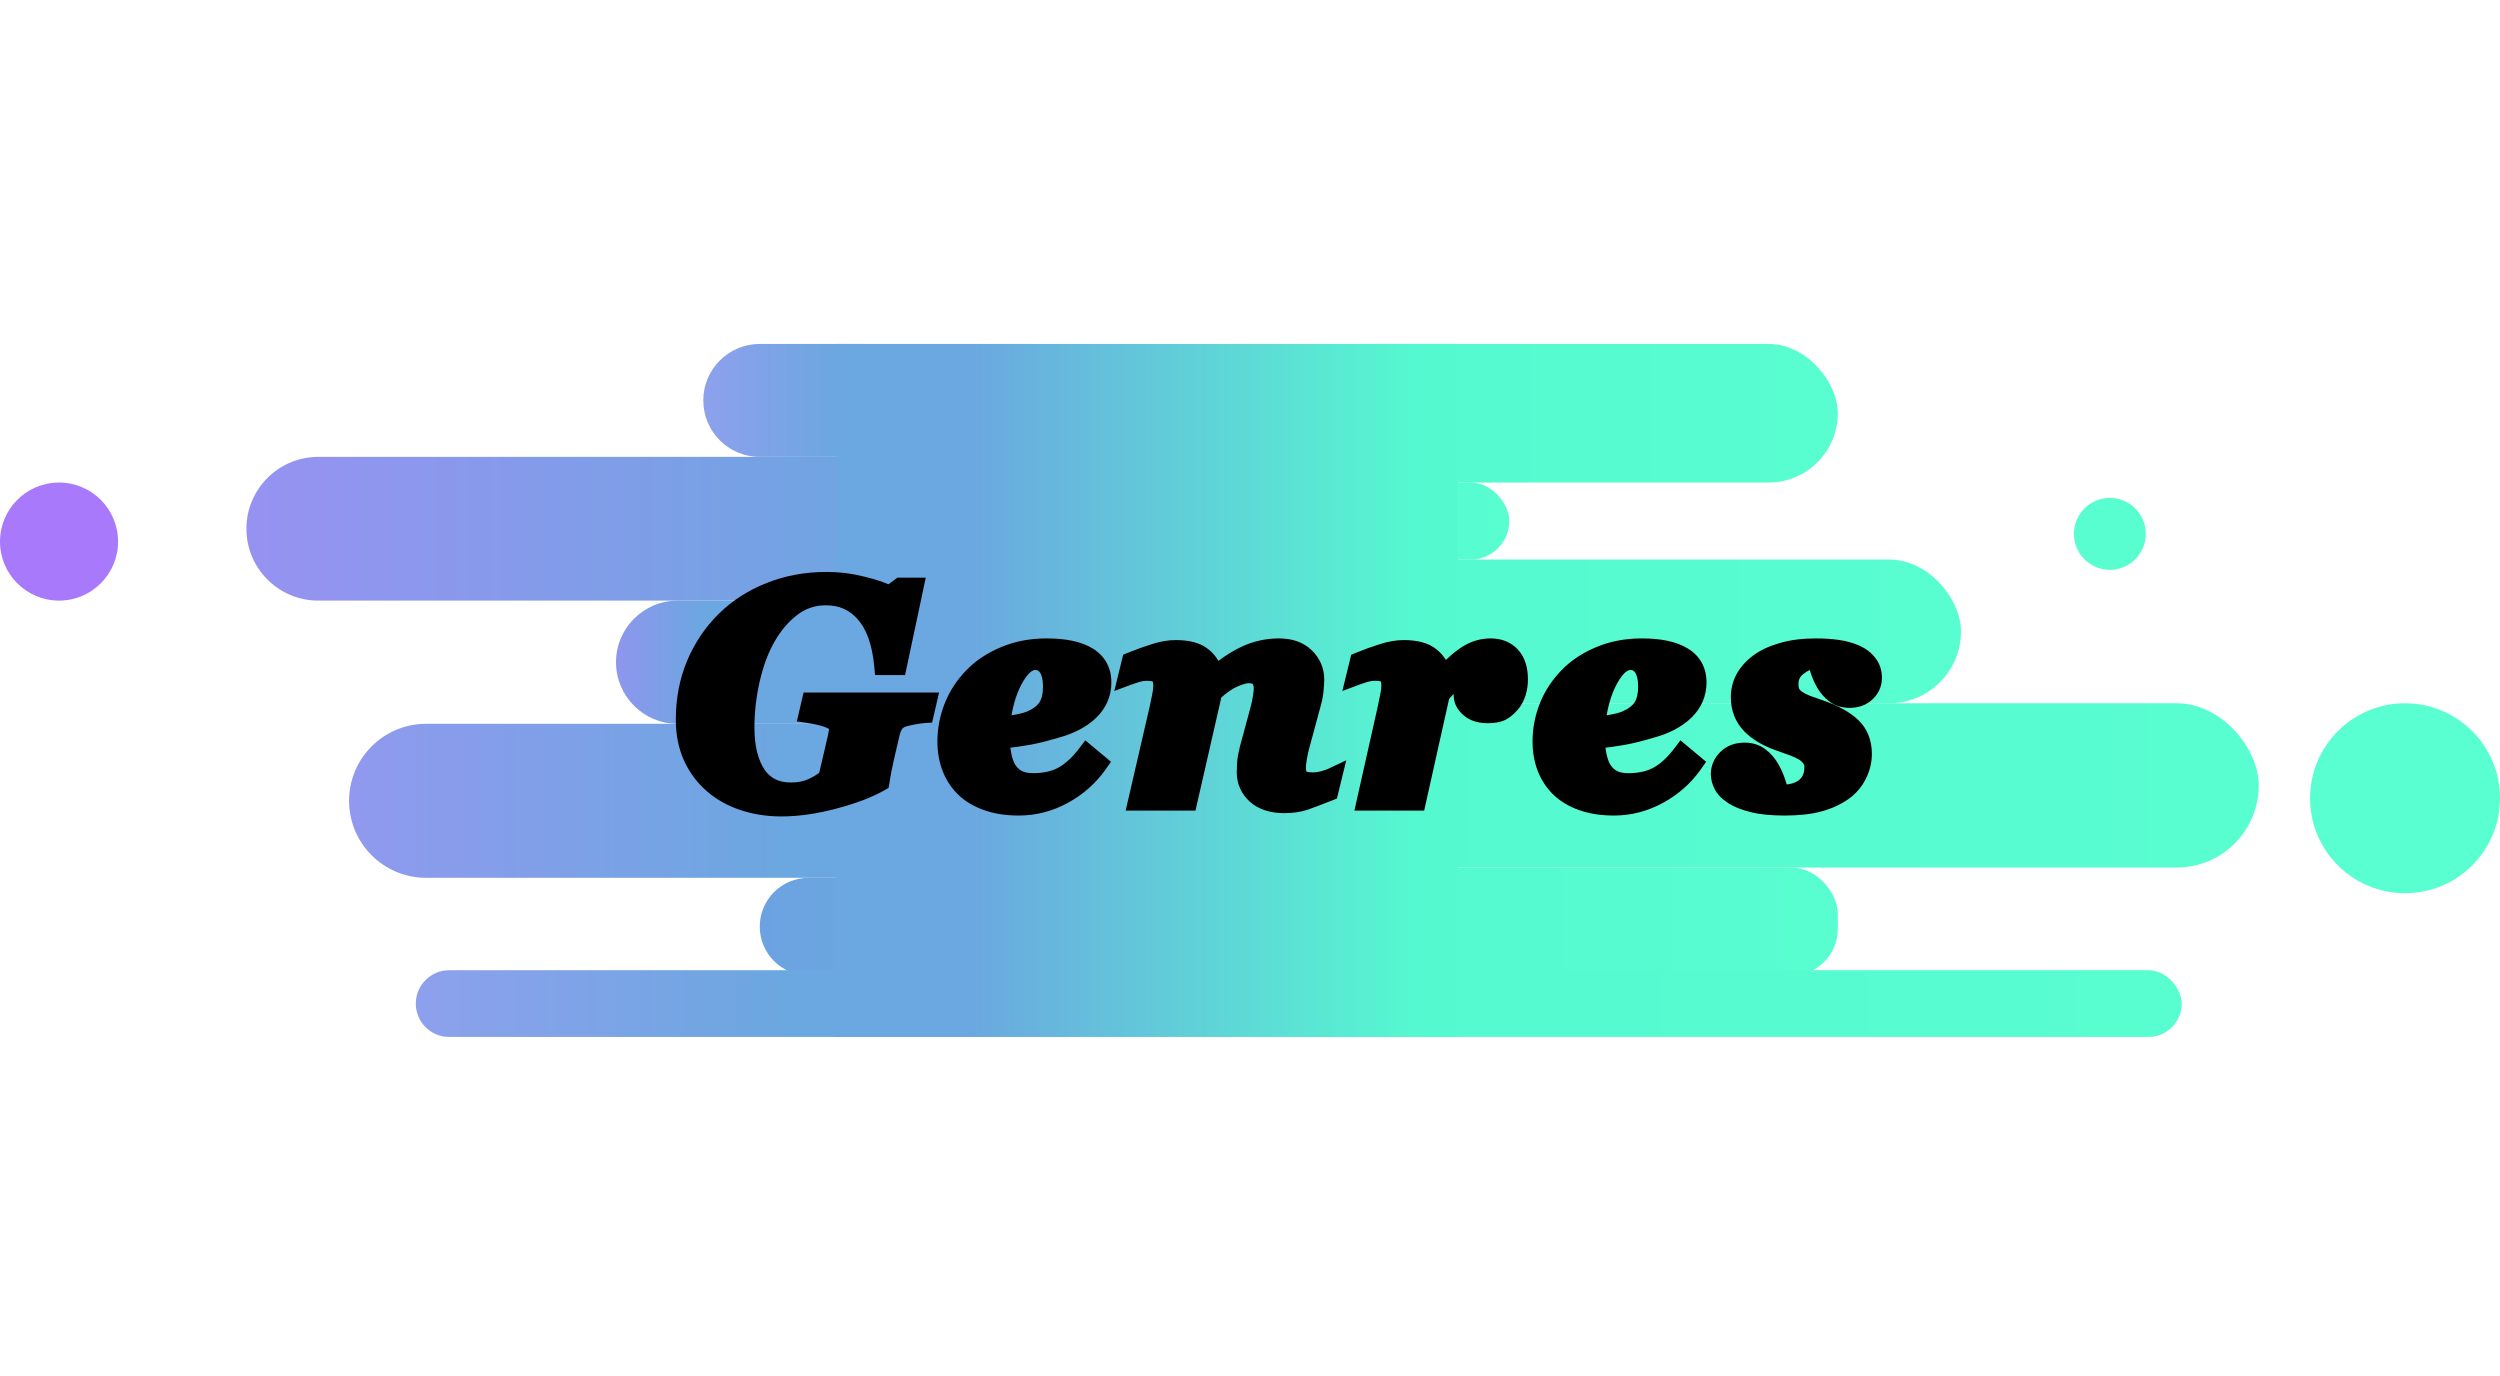 <svg width="487" height="268" viewBox="0 0 487 268" fill="none" xmlns="http://www.w3.org/2000/svg">
<path d="M48 103C48 95.268 54.268 89 62 89H167C174.732 89 181 95.268 181 103C181 110.732 174.732 117 167 117H62C54.268 117 48 110.732 48 103Z" fill="url(#paint0_linear)"/>
<path d="M68 156C68 147.716 74.716 141 83 141H186C194.284 141 201 147.716 201 156C201 164.284 194.284 171 186 171H83C74.716 171 68 164.284 68 156Z" fill="url(#paint1_linear)"/>
<path d="M148 180.5C148 175.253 152.253 171 157.5 171H169.5C174.747 171 179 175.253 179 180.5C179 185.747 174.747 190 169.5 190H157.5C152.253 190 148 185.747 148 180.5Z" fill="url(#paint2_linear)"/>
<path d="M81 195.5C81 191.91 83.91 189 87.5 189H187.5C191.09 189 194 191.91 194 195.5C194 199.09 191.09 202 187.5 202H87.5C83.91 202 81 199.09 81 195.5Z" fill="url(#paint3_linear)"/>
<path d="M137 78C137 71.925 141.925 67 148 67H168C174.075 67 179 71.925 179 78C179 84.075 174.075 89 168 89H148C141.925 89 137 84.075 137 78Z" fill="url(#paint4_linear)"/>
<path d="M120 129C120 122.373 125.373 117 132 117H174C180.627 117 186 122.373 186 129C186 135.627 180.627 141 174 141H132C125.373 141 120 135.627 120 129Z" fill="url(#paint5_linear)"/>
<circle cx="11.5" cy="105.5" r="11.5" fill="#A879FB"/>
<rect x="252" y="67" width="106" height="27" rx="13.5" fill="url(#paint6_linear)"/>
<rect x="258" y="94" width="36" height="15" rx="7.5" fill="url(#paint7_linear)"/>
<rect x="254" y="109" width="128" height="28" rx="14" fill="url(#paint8_linear)"/>
<rect x="246" y="137" width="194" height="32" rx="16" fill="url(#paint9_linear)"/>
<rect x="263" y="169" width="95" height="21" rx="9" fill="url(#paint10_linear)"/>
<rect x="246" y="189" width="179" height="13" rx="6.5" fill="url(#paint11_linear)"/>
<circle cx="468.5" cy="155.5" r="18.5" fill="#59FFD0"/>
<circle cx="411" cy="104" r="7" fill="#58FDD0"/>
<rect x="163" y="67" width="121" height="135" fill="url(#paint12_linear)"/>
<path d="M152.24 157.143C149.584 157.143 147.123 156.762 144.857 156C142.592 155.258 140.619 154.154 138.939 152.689C137.24 151.225 135.912 149.438 134.955 147.328C134.018 145.219 133.549 142.846 133.549 140.209C133.549 136.303 134.232 132.719 135.6 129.457C136.986 126.176 138.91 123.324 141.371 120.902C143.793 118.52 146.684 116.664 150.043 115.336C153.422 113.988 157.064 113.314 160.971 113.314C163.334 113.314 165.678 113.607 168.002 114.193C170.346 114.76 172.104 115.375 173.275 116.039L175.443 114.428H177.992L174.77 129.604H172.191C171.762 125.092 170.551 121.703 168.559 119.438C166.586 117.152 164.027 116.01 160.883 116.01C158.383 116.01 156.156 116.752 154.203 118.236C152.25 119.721 150.6 121.645 149.252 124.008C147.924 126.312 146.889 129.066 146.146 132.27C145.424 135.453 145.062 138.598 145.062 141.703C145.062 145.57 145.814 148.646 147.318 150.932C148.842 153.197 151.078 154.33 154.027 154.33C155.629 154.33 157.016 154.066 158.188 153.539C159.359 153.012 160.395 152.367 161.293 151.605L163.139 143.666C163.217 143.314 163.275 142.992 163.314 142.699C163.373 142.387 163.402 142.143 163.402 141.967C163.402 141.146 162.895 140.512 161.879 140.062C160.863 139.594 159.418 139.223 157.543 138.949L158.041 136.811H180.541L180.043 138.949C179.438 138.988 178.734 139.086 177.934 139.242C177.133 139.398 176.488 139.545 176 139.682C175.18 139.936 174.584 140.336 174.213 140.883C173.842 141.41 173.578 141.996 173.422 142.641L172.25 147.709C172.055 148.568 171.889 149.35 171.752 150.053C171.635 150.736 171.508 151.479 171.371 152.279C169.125 153.568 166.146 154.701 162.436 155.678C158.744 156.654 155.346 157.143 152.24 157.143ZM198.453 156.967C196.109 156.967 194.049 156.645 192.271 156C190.514 155.375 189.059 154.496 187.906 153.363C186.773 152.23 185.924 150.912 185.357 149.408C184.791 147.904 184.508 146.244 184.508 144.428C184.508 142.123 184.938 139.887 185.797 137.719C186.656 135.551 187.936 133.598 189.635 131.859C191.236 130.199 193.268 128.852 195.729 127.816C198.189 126.781 200.904 126.264 203.873 126.264C207.369 126.264 210.025 126.82 211.842 127.934C213.678 129.047 214.596 130.717 214.596 132.943C214.596 135.072 213.805 136.908 212.223 138.451C210.641 139.975 208.492 141.107 205.777 141.85C203.629 142.494 201.793 142.953 200.27 143.227C198.766 143.5 196.92 143.754 194.732 143.988C194.771 144.848 194.889 145.814 195.084 146.889C195.279 147.963 195.572 148.881 195.963 149.643C196.432 150.521 197.096 151.225 197.955 151.752C198.814 152.26 199.908 152.514 201.236 152.514C203.541 152.514 205.494 152.074 207.096 151.195C208.717 150.297 210.26 148.881 211.725 146.947L213.863 148.734C212.105 151.234 209.85 153.236 207.096 154.74C204.361 156.225 201.48 156.967 198.453 156.967ZM205.074 133.764C205.074 132.104 204.771 130.834 204.166 129.955C203.561 129.057 202.721 128.607 201.646 128.607C200.143 128.607 198.717 129.838 197.369 132.299C196.041 134.74 195.191 137.836 194.82 141.586C195.973 141.449 197.115 141.273 198.248 141.059C199.381 140.844 200.279 140.59 200.943 140.297C202.408 139.652 203.463 138.822 204.107 137.807C204.752 136.791 205.074 135.443 205.074 133.764ZM259.461 151.518L258.816 154.154C256.883 154.916 255.34 155.502 254.188 155.912C253.035 156.303 251.697 156.498 250.174 156.498C247.85 156.498 246.043 155.922 244.754 154.77C243.465 153.598 242.82 152.152 242.82 150.434C242.82 149.965 242.84 149.369 242.879 148.646C242.938 147.904 243.104 146.986 243.377 145.893L245.486 138.1C245.701 137.26 245.857 136.508 245.955 135.844C246.072 135.16 246.131 134.604 246.131 134.174C246.131 133.236 245.906 132.504 245.457 131.977C245.008 131.449 244.246 131.186 243.172 131.186C242.508 131.186 241.561 131.449 240.33 131.977C239.1 132.484 237.723 133.441 236.199 134.848L231.365 156H221.668L225.828 137.982C225.945 137.436 226.092 136.723 226.268 135.844C226.463 134.965 226.561 134.232 226.561 133.646C226.561 132.533 226.326 131.771 225.857 131.361C225.408 130.932 224.578 130.717 223.367 130.717C222.742 130.717 222.098 130.814 221.434 131.01C220.789 131.205 220.232 131.391 219.764 131.566L220.408 128.93C221.99 128.285 223.504 127.738 224.949 127.289C226.395 126.82 227.762 126.586 229.051 126.586C231.355 126.586 233.074 127.045 234.207 127.963C235.359 128.861 236.121 130.131 236.492 131.771H236.697C238.611 130.033 240.584 128.686 242.615 127.729C244.666 126.752 246.844 126.264 249.148 126.264C251.316 126.264 253.006 126.859 254.217 128.051C255.447 129.242 256.062 130.688 256.062 132.387C256.062 132.836 256.023 133.471 255.945 134.291C255.887 135.092 255.73 135.951 255.477 136.869L253.25 145.102C253.055 145.785 252.879 146.566 252.723 147.445C252.566 148.324 252.488 148.988 252.488 149.438C252.488 150.57 252.732 151.342 253.221 151.752C253.729 152.162 254.607 152.367 255.857 152.367C256.443 152.367 257.107 152.27 257.85 152.074C258.592 151.859 259.129 151.674 259.461 151.518ZM295.742 132.357C295.742 133.236 295.615 134.086 295.361 134.906C295.107 135.727 294.727 136.43 294.219 137.016C293.652 137.68 293.057 138.178 292.432 138.51C291.807 138.822 290.928 138.979 289.795 138.979C288.33 138.979 287.178 138.617 286.338 137.895C285.498 137.172 285.078 136.361 285.078 135.463C285.078 134.623 285.195 133.9 285.43 133.295C285.684 132.689 286.074 131.771 286.602 130.541C285.293 131.088 284.17 131.762 283.232 132.562C282.295 133.344 281.396 134.242 280.537 135.258L275.908 156H266.211L270.254 137.982C270.371 137.436 270.518 136.723 270.693 135.844C270.889 134.965 270.986 134.232 270.986 133.646C270.986 132.514 270.762 131.742 270.312 131.332C269.883 130.922 269.043 130.717 267.793 130.717C267.168 130.717 266.523 130.814 265.859 131.01C265.215 131.205 264.658 131.391 264.189 131.566L264.834 128.93C266.416 128.285 267.93 127.738 269.375 127.289C270.82 126.82 272.188 126.586 273.477 126.586C275.781 126.586 277.5 127.045 278.633 127.963C279.785 128.861 280.547 130.131 280.918 131.771H281.123C283.057 129.721 284.697 128.295 286.045 127.494C287.393 126.674 288.838 126.264 290.381 126.264C292.041 126.264 293.35 126.791 294.307 127.846C295.264 128.881 295.742 130.385 295.742 132.357ZM314.387 156.967C312.043 156.967 309.982 156.645 308.205 156C306.447 155.375 304.992 154.496 303.84 153.363C302.707 152.23 301.857 150.912 301.291 149.408C300.725 147.904 300.441 146.244 300.441 144.428C300.441 142.123 300.871 139.887 301.73 137.719C302.59 135.551 303.869 133.598 305.568 131.859C307.17 130.199 309.201 128.852 311.662 127.816C314.123 126.781 316.838 126.264 319.807 126.264C323.303 126.264 325.959 126.82 327.775 127.934C329.611 129.047 330.529 130.717 330.529 132.943C330.529 135.072 329.738 136.908 328.156 138.451C326.574 139.975 324.426 141.107 321.711 141.85C319.562 142.494 317.727 142.953 316.203 143.227C314.699 143.5 312.854 143.754 310.666 143.988C310.705 144.848 310.822 145.814 311.018 146.889C311.213 147.963 311.506 148.881 311.896 149.643C312.365 150.521 313.029 151.225 313.889 151.752C314.748 152.26 315.842 152.514 317.17 152.514C319.475 152.514 321.428 152.074 323.029 151.195C324.65 150.297 326.193 148.881 327.658 146.947L329.797 148.734C328.039 151.234 325.783 153.236 323.029 154.74C320.295 156.225 317.414 156.967 314.387 156.967ZM321.008 133.764C321.008 132.104 320.705 130.834 320.1 129.955C319.494 129.057 318.654 128.607 317.58 128.607C316.076 128.607 314.65 129.838 313.303 132.299C311.975 134.74 311.125 137.836 310.754 141.586C311.906 141.449 313.049 141.273 314.182 141.059C315.314 140.844 316.213 140.59 316.877 140.297C318.342 139.652 319.396 138.822 320.041 137.807C320.686 136.791 321.008 135.443 321.008 133.764ZM347.592 156.967C345.131 156.967 343.09 156.762 341.469 156.352C339.867 155.961 338.598 155.453 337.66 154.828C336.703 154.203 336.049 153.539 335.697 152.836C335.346 152.113 335.17 151.439 335.17 150.814C335.17 149.682 335.59 148.695 336.43 147.855C337.289 146.996 338.422 146.566 339.828 146.566C341 146.566 341.977 146.869 342.758 147.475C343.559 148.08 344.223 148.842 344.75 149.76C345.238 150.6 345.648 151.527 345.98 152.543C346.312 153.559 346.547 154.311 346.684 154.799C348.891 154.799 350.561 154.33 351.693 153.393C352.826 152.436 353.393 151.137 353.393 149.496C353.393 148.773 353.217 148.168 352.865 147.68C352.533 147.191 352.084 146.762 351.518 146.391C350.951 146.039 350.229 145.697 349.35 145.365C348.471 145.033 347.602 144.721 346.742 144.428C344.379 143.627 342.504 142.523 341.117 141.117C339.75 139.691 339.066 137.924 339.066 135.814C339.066 134.564 339.35 133.393 339.916 132.299C340.502 131.186 341.41 130.16 342.641 129.223C343.852 128.324 345.385 127.611 347.24 127.084C349.096 126.537 351.264 126.264 353.744 126.264C355.229 126.264 356.605 126.352 357.875 126.527C359.145 126.703 360.326 127.025 361.42 127.494C362.455 127.963 363.256 128.578 363.822 129.34C364.408 130.082 364.701 130.99 364.701 132.064C364.701 133.139 364.291 134.066 363.471 134.848C362.67 135.609 361.615 135.99 360.307 135.99C359.174 135.99 358.227 135.697 357.465 135.111C356.723 134.525 356.117 133.832 355.648 133.031C355.18 132.211 354.809 131.371 354.535 130.512C354.262 129.633 354.037 128.9 353.861 128.314C352.494 128.393 351.244 128.891 350.111 129.809C348.998 130.707 348.441 131.83 348.441 133.178C348.441 133.998 348.568 134.643 348.822 135.111C349.096 135.58 349.457 135.971 349.906 136.283C350.414 136.635 351.049 136.967 351.811 137.279C352.592 137.572 353.559 137.914 354.711 138.305C357.367 139.242 359.369 140.365 360.717 141.674C362.064 142.982 362.738 144.711 362.738 146.859C362.738 148.266 362.406 149.613 361.742 150.902C361.098 152.191 360.17 153.266 358.959 154.125C357.611 155.062 356.059 155.766 354.301 156.234C352.543 156.723 350.307 156.967 347.592 156.967Z" fill="black"/>
<path d="M144.857 156L145.463 154.199L145.456 154.197L145.449 154.194L144.857 156ZM138.939 152.689L140.188 151.257L140.18 151.25L138.939 152.689ZM134.955 147.328L133.219 148.1L133.222 148.106L133.225 148.113L134.955 147.328ZM135.6 129.457L133.849 128.717L133.847 128.723L135.6 129.457ZM141.371 120.902L140.039 119.548L140.038 119.548L141.371 120.902ZM150.043 115.336L150.742 117.103L150.747 117.101L150.043 115.336ZM168.002 114.193L167.537 116.036L167.547 116.038L167.556 116.04L168.002 114.193ZM173.275 116.039L172.339 117.692L173.415 118.302L174.409 117.564L173.275 116.039ZM175.443 114.428V112.528H174.815L174.31 112.903L175.443 114.428ZM177.992 114.428L179.851 114.822L180.338 112.528H177.992V114.428ZM174.77 129.604V131.504H176.308L176.628 129.998L174.77 129.604ZM172.191 129.604L170.3 129.784L170.464 131.504H172.191V129.604ZM168.559 119.438L167.12 120.679L167.126 120.686L167.132 120.692L168.559 119.438ZM149.252 124.008L150.898 124.956L150.902 124.949L149.252 124.008ZM146.146 132.27L144.296 131.841L144.294 131.849L146.146 132.27ZM147.318 150.932L145.731 151.976L145.736 151.984L145.742 151.992L147.318 150.932ZM161.293 151.605L162.522 153.055L163.001 152.648L163.144 152.036L161.293 151.605ZM163.139 143.666L164.989 144.096L164.991 144.087L164.993 144.078L163.139 143.666ZM163.314 142.699L161.447 142.349L161.438 142.398L161.431 142.448L163.314 142.699ZM161.879 140.062L161.083 141.788L161.096 141.794L161.11 141.8L161.879 140.062ZM157.543 138.949L155.692 138.518L155.224 140.531L157.269 140.829L157.543 138.949ZM158.041 136.811V134.911H156.533L156.191 136.38L158.041 136.811ZM180.541 136.811L182.392 137.241L182.934 134.911H180.541V136.811ZM180.043 138.949L180.165 140.845L181.573 140.754L181.893 139.38L180.043 138.949ZM176 139.682L175.488 137.852L175.463 137.859L175.438 137.867L176 139.682ZM174.213 140.883L175.767 141.976L175.776 141.963L175.785 141.95L174.213 140.883ZM173.422 142.641L171.575 142.193L171.573 142.203L171.571 142.213L173.422 142.641ZM172.25 147.709L170.399 147.281L170.397 147.288L172.25 147.709ZM171.752 150.053L169.887 149.69L169.883 149.711L169.879 149.732L171.752 150.053ZM171.371 152.279L172.317 153.927L173.093 153.482L173.244 152.599L171.371 152.279ZM162.436 155.678L161.952 153.84L161.95 153.841L162.436 155.678ZM152.24 155.243C149.767 155.243 147.513 154.888 145.463 154.199L144.252 157.801C146.733 158.635 149.401 159.043 152.24 159.043V155.243ZM145.449 154.194C143.408 153.526 141.663 152.544 140.188 151.257L137.691 154.121C139.575 155.765 141.775 156.99 144.266 157.806L145.449 154.194ZM140.18 151.25C138.696 149.971 137.532 148.41 136.685 146.543L133.225 148.113C134.292 150.465 135.784 152.478 137.699 154.129L140.18 151.25ZM136.691 146.556C135.876 144.722 135.449 142.618 135.449 140.209H131.649C131.649 143.074 132.159 145.715 133.219 148.1L136.691 146.556ZM135.449 140.209C135.449 136.528 136.092 133.197 137.352 130.192L133.847 128.723C132.373 132.24 131.649 136.077 131.649 140.209H135.449ZM137.35 130.197C138.642 127.138 140.427 124.497 142.704 122.257L140.038 119.548C137.394 122.151 135.33 125.213 133.849 128.717L137.35 130.197ZM142.704 122.257C144.933 120.064 147.604 118.343 150.742 117.103L149.344 113.569C145.763 114.985 142.653 116.975 140.039 119.548L142.704 122.257ZM150.747 117.101C153.886 115.849 157.288 115.214 160.971 115.214V111.414C156.841 111.414 152.958 112.128 149.339 113.571L150.747 117.101ZM160.971 115.214C163.175 115.214 165.363 115.488 167.537 116.036L168.466 112.351C165.993 111.727 163.493 111.414 160.971 111.414V115.214ZM167.556 116.04C169.84 116.592 171.396 117.158 172.339 117.692L174.212 114.386C172.811 113.592 170.851 112.927 168.448 112.347L167.556 116.04ZM174.409 117.564L176.577 115.953L174.31 112.903L172.142 114.514L174.409 117.564ZM175.443 116.328H177.992V112.528H175.443V116.328ZM176.134 114.033L172.911 129.209L176.628 129.998L179.851 114.822L176.134 114.033ZM174.77 127.704H172.191V131.504H174.77V127.704ZM174.083 129.423C173.633 124.703 172.344 120.866 169.985 118.183L167.132 120.692C168.757 122.541 169.89 125.481 170.3 129.784L174.083 129.423ZM169.997 118.196C167.646 115.473 164.553 114.11 160.883 114.11V117.91C163.501 117.91 165.525 118.831 167.12 120.679L169.997 118.196ZM160.883 114.11C157.976 114.11 155.344 114.983 153.053 116.724L155.353 119.749C156.969 118.521 158.79 117.91 160.883 117.91V114.11ZM153.053 116.724C150.875 118.379 149.062 120.505 147.601 123.067L150.902 124.949C152.137 122.784 153.625 121.063 155.353 119.749L153.053 116.724ZM147.606 123.059C146.165 125.559 145.07 128.496 144.296 131.841L147.997 132.698C148.707 129.636 149.683 127.066 150.898 124.956L147.606 123.059ZM144.294 131.849C143.541 135.163 143.163 138.449 143.163 141.703H146.962C146.962 138.746 147.306 135.743 147.999 132.69L144.294 131.849ZM143.163 141.703C143.163 145.794 143.955 149.277 145.731 151.976L148.905 149.887C147.674 148.016 146.962 145.346 146.962 141.703H143.163ZM145.742 151.992C147.65 154.83 150.506 156.23 154.027 156.23V152.43C151.651 152.43 150.033 151.564 148.895 149.871L145.742 151.992ZM154.027 156.23C155.833 156.23 157.498 155.933 158.967 155.272L157.408 151.806C156.534 152.2 155.424 152.43 154.027 152.43V156.23ZM158.967 155.272C160.287 154.678 161.476 153.941 162.522 153.055L160.064 150.156C159.313 150.793 158.432 151.345 157.408 151.806L158.967 155.272ZM163.144 152.036L164.989 144.096L161.288 143.236L159.442 151.175L163.144 152.036ZM164.993 144.078C165.081 143.684 165.15 143.308 165.198 142.95L161.431 142.448C161.401 142.677 161.353 142.945 161.284 143.254L164.993 144.078ZM165.182 143.049C165.248 142.698 165.302 142.318 165.302 141.967H161.502C161.502 141.956 161.503 141.981 161.494 142.055C161.485 142.126 161.471 142.223 161.447 142.349L165.182 143.049ZM165.302 141.967C165.302 140.122 164.061 138.95 162.647 138.325L161.11 141.8C161.436 141.944 161.531 142.054 161.538 142.062C161.539 142.064 161.535 142.059 161.53 142.049C161.524 142.04 161.518 142.027 161.513 142.012C161.502 141.98 161.502 141.961 161.502 141.967H165.302ZM162.675 138.337C161.418 137.757 159.766 137.353 157.817 137.069L157.269 140.829C159.07 141.092 160.308 141.43 161.083 141.788L162.675 138.337ZM159.393 139.38L159.892 137.241L156.191 136.38L155.692 138.518L159.393 139.38ZM158.041 138.711H180.541V134.911H158.041V138.711ZM178.691 136.38L178.192 138.518L181.893 139.38L182.392 137.241L178.691 136.38ZM179.921 137.053C179.212 137.099 178.425 137.21 177.57 137.377L178.297 141.107C179.044 140.961 179.663 140.878 180.165 140.845L179.921 137.053ZM177.57 137.377C176.745 137.538 176.045 137.696 175.488 137.852L176.512 141.511C176.931 141.394 177.521 141.259 178.297 141.107L177.57 137.377ZM175.438 137.867C174.33 138.209 173.318 138.818 172.641 139.816L175.785 141.95C175.85 141.854 176.029 141.662 176.562 141.497L175.438 137.867ZM172.659 139.789C172.147 140.517 171.786 141.323 171.575 142.193L175.268 143.088C175.37 142.669 175.537 142.303 175.767 141.976L172.659 139.789ZM171.571 142.213L170.399 147.281L174.101 148.137L175.273 143.069L171.571 142.213ZM170.397 147.288C170.198 148.162 170.028 148.964 169.887 149.69L173.617 150.415C173.749 149.736 173.911 148.974 174.103 148.13L170.397 147.288ZM169.879 149.732C169.762 150.416 169.635 151.158 169.498 151.96L173.244 152.599C173.381 151.799 173.508 151.057 173.625 150.374L169.879 149.732ZM170.425 150.631C168.376 151.808 165.571 152.888 161.952 153.84L162.919 157.515C166.722 156.514 169.874 155.329 172.317 153.927L170.425 150.631ZM161.95 153.841C158.382 154.785 155.149 155.243 152.24 155.243V159.043C155.542 159.043 159.106 158.524 162.921 157.515L161.95 153.841ZM192.271 156L192.919 154.214L192.908 154.21L192.271 156ZM187.906 153.363L186.563 154.707L186.568 154.713L186.574 154.718L187.906 153.363ZM189.635 131.859L190.993 133.188L191.002 133.179L189.635 131.859ZM211.842 127.934L210.849 129.554L210.857 129.558L211.842 127.934ZM212.223 138.451L213.541 139.82L213.549 139.811L212.223 138.451ZM205.777 141.85L205.276 140.017L205.254 140.023L205.231 140.03L205.777 141.85ZM200.27 143.227L199.934 141.356L199.93 141.357L200.27 143.227ZM194.732 143.988L194.53 142.099L192.753 142.289L192.834 144.075L194.732 143.988ZM195.963 149.643L194.272 150.51L194.279 150.523L194.286 150.537L195.963 149.643ZM197.955 151.752L196.961 153.371L196.975 153.38L196.988 153.388L197.955 151.752ZM207.096 151.195L208.01 152.861L208.017 152.857L207.096 151.195ZM211.725 146.947L212.943 145.489L211.414 144.211L210.21 145.8L211.725 146.947ZM213.863 148.734L215.418 149.827L216.423 148.397L215.082 147.276L213.863 148.734ZM207.096 154.74L208.002 156.41L208.006 156.408L207.096 154.74ZM204.166 129.955L202.59 131.017L202.596 131.025L202.601 131.033L204.166 129.955ZM197.369 132.299L195.703 131.386L195.7 131.391L197.369 132.299ZM194.82 141.586L192.93 141.399L192.697 143.751L195.044 143.473L194.82 141.586ZM198.248 141.059L198.602 142.925L198.248 141.059ZM200.943 140.297L200.178 138.558L200.176 138.559L200.943 140.297ZM198.453 155.067C196.279 155.067 194.446 154.767 192.919 154.214L191.624 157.786C193.652 158.522 195.939 158.867 198.453 158.867V155.067ZM192.908 154.21C191.371 153.663 190.165 152.919 189.238 152.008L186.574 154.718C187.952 156.073 189.657 157.087 191.635 157.79L192.908 154.21ZM189.25 152.02C188.309 151.079 187.607 149.99 187.135 148.739L183.579 150.078C184.241 151.834 185.238 153.382 186.563 154.707L189.25 152.02ZM187.135 148.739C186.66 147.475 186.408 146.045 186.408 144.428H182.608C182.608 146.443 182.923 148.334 183.579 150.078L187.135 148.739ZM186.408 144.428C186.408 142.366 186.791 140.367 187.563 138.419L184.031 137.019C183.084 139.407 182.608 141.88 182.608 144.428H186.408ZM187.563 138.419C188.326 136.495 189.463 134.753 190.993 133.188L188.276 130.531C186.408 132.442 184.987 134.606 184.031 137.019L187.563 138.419ZM191.002 133.179C192.399 131.731 194.205 130.519 196.465 129.568L194.992 126.065C192.331 127.184 190.074 128.668 188.267 130.54L191.002 133.179ZM196.465 129.568C198.668 128.641 201.129 128.164 203.873 128.164V124.364C200.68 124.364 197.711 124.921 194.992 126.065L196.465 129.568ZM203.873 128.164C207.22 128.164 209.466 128.706 210.849 129.554L212.835 126.314C210.585 124.935 207.518 124.364 203.873 124.364V128.164ZM210.857 129.558C212.099 130.312 212.696 131.351 212.696 132.943H216.496C216.496 130.083 215.256 127.782 212.827 126.309L210.857 129.558ZM212.696 132.943C212.696 134.539 212.127 135.89 210.896 137.091L213.549 139.811C215.482 137.926 216.496 135.606 216.496 132.943H212.696ZM210.905 137.083C209.607 138.332 207.769 139.336 205.276 140.017L206.278 143.682C209.216 142.879 211.674 141.617 213.541 139.82L210.905 137.083ZM205.231 140.03C203.124 140.662 201.363 141.1 199.934 141.356L200.605 145.097C202.223 144.806 204.134 144.326 206.323 143.669L205.231 140.03ZM199.93 141.357C198.486 141.62 196.69 141.868 194.53 142.099L194.935 145.877C197.15 145.64 199.045 145.38 200.609 145.096L199.93 141.357ZM192.834 144.075C192.878 145.038 193.008 146.092 193.215 147.229L196.953 146.549C196.769 145.537 196.665 144.657 196.63 143.902L192.834 144.075ZM193.215 147.229C193.435 148.438 193.777 149.544 194.272 150.51L197.654 148.776C197.368 148.218 197.124 147.487 196.953 146.549L193.215 147.229ZM194.286 150.537C194.916 151.718 195.818 152.67 196.961 153.371L198.949 150.133C198.374 149.78 197.947 149.325 197.639 148.748L194.286 150.537ZM196.988 153.388C198.222 154.117 199.677 154.414 201.236 154.414V150.614C200.139 150.614 199.407 150.403 198.922 150.116L196.988 153.388ZM201.236 154.414C203.779 154.414 206.064 153.929 208.01 152.861L206.182 149.53C204.924 150.22 203.303 150.614 201.236 150.614V154.414ZM208.017 152.857C209.929 151.797 211.662 150.177 213.239 148.095L210.21 145.8C208.858 147.585 207.505 148.796 206.175 149.533L208.017 152.857ZM210.506 148.405L212.645 150.192L215.082 147.276L212.943 145.489L210.506 148.405ZM212.309 147.642C210.723 149.897 208.69 151.705 206.185 153.073L208.006 156.408C211.009 154.768 213.488 152.572 215.418 149.827L212.309 147.642ZM206.189 153.07C203.725 154.408 201.155 155.067 198.453 155.067V158.867C201.806 158.867 204.998 158.041 208.002 156.41L206.189 153.07ZM206.974 133.764C206.974 131.917 206.645 130.205 205.731 128.877L202.601 131.033C202.898 131.463 203.174 132.29 203.174 133.764H206.974ZM205.742 128.893C204.787 127.476 203.359 126.707 201.646 126.707V130.507C202.082 130.507 202.334 130.637 202.59 131.017L205.742 128.893ZM201.646 126.707C199.007 126.707 197.097 128.84 195.703 131.386L199.036 133.211C200.336 130.836 201.278 130.507 201.646 130.507V126.707ZM195.7 131.391C194.216 134.12 193.317 137.481 192.93 141.399L196.711 141.773C197.066 138.191 197.866 135.361 199.038 133.207L195.7 131.391ZM195.044 143.473C196.24 143.331 197.426 143.148 198.602 142.925L197.894 139.192C196.805 139.398 195.705 139.568 194.596 139.699L195.044 143.473ZM198.602 142.925C199.804 142.697 200.86 142.41 201.71 142.035L200.176 138.559C199.699 138.769 198.957 138.99 197.894 139.192L198.602 142.925ZM201.709 142.036C203.407 141.289 204.808 140.248 205.712 138.825L202.503 136.789C202.117 137.396 201.41 138.016 200.178 138.558L201.709 142.036ZM205.712 138.825C206.612 137.407 206.974 135.667 206.974 133.764H203.174C203.174 135.22 202.892 136.175 202.503 136.789L205.712 138.825ZM259.461 151.518L261.307 151.969L262.251 148.105L258.652 149.798L259.461 151.518ZM258.816 154.154L259.513 155.922L260.428 155.561L260.662 154.605L258.816 154.154ZM254.188 155.912L254.797 157.712L254.811 157.707L254.825 157.702L254.188 155.912ZM244.754 154.77L243.476 156.175L243.482 156.181L243.488 156.186L244.754 154.77ZM242.879 148.646L240.985 148.497L240.983 148.52L240.982 148.544L242.879 148.646ZM243.377 145.893L241.543 145.396L241.538 145.414L241.534 145.432L243.377 145.893ZM245.486 138.1L247.32 138.596L247.324 138.583L247.327 138.57L245.486 138.1ZM245.955 135.844L244.082 135.523L244.079 135.545L244.075 135.567L245.955 135.844ZM240.33 131.977L241.055 133.733L241.067 133.728L241.079 133.723L240.33 131.977ZM236.199 134.848L234.91 133.452L234.478 133.851L234.347 134.424L236.199 134.848ZM231.365 156V157.9H232.88L233.217 156.423L231.365 156ZM221.668 156L219.817 155.573L219.279 157.9H221.668V156ZM225.828 137.982L227.679 138.41L227.683 138.395L227.686 138.381L225.828 137.982ZM226.268 135.844L224.413 135.432L224.408 135.451L224.404 135.471L226.268 135.844ZM225.857 131.361L224.544 132.734L224.575 132.763L224.606 132.791L225.857 131.361ZM221.434 131.01L220.897 129.187L220.89 129.189L220.883 129.191L221.434 131.01ZM219.764 131.566L217.918 131.115L217.064 134.608L220.431 133.345L219.764 131.566ZM220.408 128.93L219.691 127.17L218.793 127.536L218.563 128.479L220.408 128.93ZM224.949 127.289L225.513 129.103L225.524 129.1L225.535 129.096L224.949 127.289ZM234.207 127.963L233.011 129.439L233.025 129.45L233.039 129.461L234.207 127.963ZM236.492 131.771L234.639 132.191L234.974 133.671H236.492V131.771ZM236.697 131.771V133.671H237.431L237.975 133.178L236.697 131.771ZM242.615 127.729L243.425 129.447L243.432 129.444L242.615 127.729ZM254.217 128.051L252.884 129.405L252.89 129.41L252.895 129.416L254.217 128.051ZM255.945 134.291L254.054 134.111L254.052 134.132L254.05 134.152L255.945 134.291ZM255.477 136.869L253.645 136.363L253.642 136.373L255.477 136.869ZM253.25 145.102L255.077 145.624L255.081 145.611L255.084 145.598L253.25 145.102ZM253.221 151.752L251.999 153.207L252.013 153.219L252.027 153.23L253.221 151.752ZM257.85 152.074L258.333 153.912L258.356 153.906L258.378 153.899L257.85 152.074ZM257.615 151.066L256.971 153.703L260.662 154.605L261.307 151.969L257.615 151.066ZM258.12 152.387C256.195 153.145 254.674 153.722 253.55 154.122L254.825 157.702C256.006 157.282 257.571 156.687 259.513 155.922L258.12 152.387ZM253.578 154.113C252.664 154.422 251.54 154.598 250.174 154.598V158.398C251.855 158.398 253.406 158.183 254.797 157.712L253.578 154.113ZM250.174 154.598C248.154 154.598 246.856 154.1 246.02 153.353L243.488 156.186C245.23 157.743 247.545 158.398 250.174 158.398V154.598ZM246.032 153.364C245.133 152.546 244.72 151.609 244.72 150.434H240.92C240.92 152.696 241.797 154.649 243.476 156.175L246.032 153.364ZM244.72 150.434C244.72 150.012 244.738 149.454 244.776 148.749L240.982 148.544C240.942 149.285 240.92 149.918 240.92 150.434H244.72ZM244.773 148.796C244.82 148.198 244.961 147.391 245.22 146.353L241.534 145.432C241.246 146.581 241.055 147.611 240.985 148.497L244.773 148.796ZM245.211 146.389L247.32 138.596L243.652 137.603L241.543 145.396L245.211 146.389ZM247.327 138.57C247.554 137.684 247.725 136.865 247.835 136.12L244.075 135.567C243.99 136.15 243.848 136.836 243.646 137.629L247.327 138.57ZM247.828 136.165C247.954 135.431 248.031 134.756 248.031 134.174H244.231C244.231 134.451 244.191 134.889 244.082 135.523L247.828 136.165ZM248.031 134.174C248.031 132.945 247.735 131.72 246.903 130.744L244.011 133.209C244.078 133.287 244.231 133.528 244.231 134.174H248.031ZM246.903 130.744C245.933 129.605 244.496 129.286 243.172 129.286V133.086C243.996 133.086 244.083 133.293 244.011 133.209L246.903 130.744ZM243.172 129.286C242.102 129.286 240.857 129.684 239.582 130.23L241.079 133.723C242.264 133.215 242.914 133.086 243.172 133.086V129.286ZM239.605 130.22C238.084 130.848 236.517 131.968 234.91 133.452L237.488 136.244C238.928 134.915 240.115 134.121 241.055 133.733L239.605 130.22ZM234.347 134.424L229.513 155.577L233.217 156.423L238.051 135.271L234.347 134.424ZM231.365 154.1H221.668V157.9H231.365V154.1ZM223.519 156.427L227.679 138.41L223.977 137.555L219.817 155.573L223.519 156.427ZM227.686 138.381C227.806 137.822 227.954 137.099 228.131 136.216L224.404 135.471C224.23 136.346 224.085 137.049 223.97 137.584L227.686 138.381ZM228.122 136.256C228.334 135.306 228.461 134.424 228.461 133.646H224.661C224.661 134.041 224.592 134.624 224.413 135.432L228.122 136.256ZM228.461 133.646C228.461 132.389 228.218 130.903 227.109 129.931L224.606 132.791C224.51 132.707 224.527 132.662 224.569 132.799C224.613 132.943 224.661 133.21 224.661 133.646H228.461ZM227.171 129.988C226.156 129.018 224.662 128.817 223.367 128.817V132.617C223.872 132.617 224.212 132.663 224.422 132.717C224.636 132.773 224.626 132.813 224.544 132.734L227.171 129.988ZM223.367 128.817C222.542 128.817 221.717 128.946 220.897 129.187L221.97 132.833C222.478 132.683 222.942 132.617 223.367 132.617V128.817ZM220.883 129.191C220.211 129.395 219.614 129.593 219.097 129.787L220.431 133.345C220.851 133.188 221.367 133.015 221.985 132.828L220.883 129.191ZM221.609 132.018L222.254 129.381L218.563 128.479L217.918 131.115L221.609 132.018ZM221.125 130.689C222.663 130.063 224.126 129.535 225.513 129.103L224.385 125.475C222.882 125.942 221.317 126.508 219.691 127.17L221.125 130.689ZM225.535 129.096C226.824 128.678 227.993 128.486 229.051 128.486V124.686C227.531 124.686 225.965 124.962 224.363 125.482L225.535 129.096ZM229.051 128.486C231.158 128.486 232.364 128.915 233.011 129.439L235.403 126.487C233.785 125.175 231.553 124.686 229.051 124.686V128.486ZM233.039 129.461C233.794 130.05 234.349 130.91 234.639 132.191L238.345 131.352C237.893 129.352 236.925 127.673 235.375 126.464L233.039 129.461ZM236.492 133.671H236.697V129.871H236.492V133.671ZM237.975 133.178C239.77 131.548 241.588 130.313 243.425 129.447L241.805 126.01C239.58 127.058 237.453 128.519 235.42 130.365L237.975 133.178ZM243.432 129.444C245.224 128.591 247.122 128.164 249.148 128.164V124.364C246.565 124.364 244.108 124.913 241.798 126.013L243.432 129.444ZM249.148 128.164C250.962 128.164 252.12 128.653 252.884 129.405L255.549 126.696C253.892 125.066 251.671 124.364 249.148 124.364V128.164ZM252.895 129.416C253.759 130.252 254.163 131.207 254.163 132.387H257.962C257.962 130.168 257.135 128.232 255.538 126.686L252.895 129.416ZM254.163 132.387C254.163 132.746 254.13 133.31 254.054 134.111L257.837 134.471C257.917 133.631 257.962 132.926 257.962 132.387H254.163ZM254.05 134.152C254.002 134.808 253.872 135.543 253.645 136.363L257.308 137.376C257.589 136.359 257.771 135.375 257.84 134.43L254.05 134.152ZM253.642 136.373L251.416 144.606L255.084 145.598L257.311 137.365L253.642 136.373ZM251.423 144.58C251.206 145.339 251.017 146.185 250.852 147.113L254.593 147.778C254.741 146.947 254.903 146.231 255.077 145.624L251.423 144.58ZM250.852 147.113C250.691 148.016 250.588 148.815 250.588 149.438H254.388C254.388 149.162 254.441 148.632 254.593 147.778L250.852 147.113ZM250.588 149.438C250.588 150.72 250.843 152.236 251.999 153.207L254.443 150.297C254.54 150.379 254.525 150.426 254.483 150.292C254.438 150.15 254.388 149.881 254.388 149.438H250.588ZM252.027 153.23C253.067 154.07 254.516 154.267 255.857 154.267V150.467C255.327 150.467 254.948 150.423 254.692 150.363C254.431 150.302 254.377 150.244 254.415 150.274L252.027 153.23ZM255.857 154.267C256.648 154.267 257.479 154.136 258.333 153.912L257.366 150.237C256.736 150.403 256.239 150.467 255.857 150.467V154.267ZM258.378 153.899C259.135 153.68 259.794 153.461 260.27 153.237L258.652 149.798C258.464 149.887 258.048 150.039 257.321 150.249L258.378 153.899ZM295.361 134.906L297.176 135.468L295.361 134.906ZM294.219 137.016L292.783 135.771L292.778 135.777L292.773 135.783L294.219 137.016ZM292.432 138.51L293.281 140.209L293.302 140.199L293.323 140.188L292.432 138.51ZM285.43 133.295L283.678 132.56L283.667 132.584L283.658 132.609L285.43 133.295ZM286.602 130.541L288.348 131.289L290.195 126.98L285.869 128.788L286.602 130.541ZM283.232 132.562L284.449 134.022L284.458 134.015L284.466 134.007L283.232 132.562ZM280.537 135.258L279.087 134.031L278.785 134.388L278.683 134.844L280.537 135.258ZM275.908 156V157.9H277.431L277.763 156.414L275.908 156ZM266.211 156L264.357 155.584L263.837 157.9H266.211V156ZM270.254 137.982L272.108 138.398L272.11 138.389L272.112 138.381L270.254 137.982ZM270.693 135.844L268.839 135.432L268.834 135.451L268.83 135.471L270.693 135.844ZM270.312 131.332L269.001 132.706L269.016 132.721L269.031 132.735L270.312 131.332ZM265.859 131.01L265.323 129.187L265.316 129.189L265.308 129.191L265.859 131.01ZM264.189 131.566L262.344 131.115L261.49 134.608L264.857 133.345L264.189 131.566ZM264.834 128.93L264.117 127.17L263.219 127.536L262.988 128.479L264.834 128.93ZM269.375 127.289L269.939 129.103L269.95 129.1L269.961 129.096L269.375 127.289ZM278.633 127.963L277.437 129.439L277.45 129.45L277.465 129.461L278.633 127.963ZM280.918 131.771L279.065 132.191L279.4 133.671H280.918V131.771ZM281.123 131.771V133.671H281.943L282.505 133.075L281.123 131.771ZM286.045 127.494L287.015 129.128L287.024 129.122L287.033 129.117L286.045 127.494ZM294.307 127.846L292.9 129.122L292.906 129.129L292.912 129.136L294.307 127.846ZM293.842 132.357C293.842 133.05 293.743 133.71 293.546 134.344L297.176 135.468C297.488 134.462 297.642 133.422 297.642 132.357H293.842ZM293.546 134.344C293.362 134.941 293.101 135.405 292.783 135.771L295.655 138.26C296.352 137.455 296.853 136.513 297.176 135.468L293.546 134.344ZM292.773 135.783C292.327 136.306 291.911 136.635 291.54 136.832L293.323 140.188C294.202 139.721 294.978 139.053 295.664 138.249L292.773 135.783ZM291.582 136.81C291.335 136.934 290.795 137.079 289.795 137.079V140.879C291.06 140.879 292.278 140.711 293.281 140.209L291.582 136.81ZM289.795 137.079C288.636 137.079 287.974 136.796 287.577 136.454L285.099 139.335C286.381 140.438 288.024 140.879 289.795 140.879V137.079ZM287.577 136.454C287.05 136.001 286.978 135.682 286.978 135.463H283.178C283.178 137.041 283.946 138.343 285.099 139.335L287.577 136.454ZM286.978 135.463C286.978 134.792 287.073 134.314 287.202 133.981L283.658 132.609C283.318 133.487 283.178 134.454 283.178 135.463H286.978ZM287.182 134.03C287.433 133.431 287.821 132.519 288.348 131.289L284.855 129.793C284.327 131.024 283.934 131.948 283.678 132.56L287.182 134.03ZM285.869 128.788C284.405 129.4 283.107 130.171 281.998 131.118L284.466 134.007C285.233 133.352 286.181 132.776 287.334 132.294L285.869 128.788ZM282.016 131.103C280.987 131.961 280.011 132.938 279.087 134.031L281.988 136.485C282.782 135.546 283.603 134.727 284.449 134.022L282.016 131.103ZM278.683 134.844L274.054 155.586L277.763 156.414L282.391 135.672L278.683 134.844ZM275.908 154.1H266.211V157.9H275.908V154.1ZM268.065 156.416L272.108 138.398L268.4 137.566L264.357 155.584L268.065 156.416ZM272.112 138.381C272.231 137.822 272.38 137.099 272.556 136.216L268.83 135.471C268.655 136.346 268.511 137.049 268.396 137.584L272.112 138.381ZM272.548 136.256C272.759 135.306 272.886 134.424 272.886 133.646H269.086C269.086 134.041 269.018 134.624 268.839 135.432L272.548 136.256ZM272.886 133.646C272.886 132.399 272.666 130.908 271.594 129.929L269.031 132.735C268.928 132.641 268.948 132.594 268.994 132.749C269.04 132.908 269.086 133.192 269.086 133.646H272.886ZM271.624 129.958C271.083 129.441 270.416 129.173 269.811 129.025C269.194 128.874 268.509 128.817 267.793 128.817V132.617C268.327 132.617 268.687 132.662 268.91 132.716C269.144 132.774 269.112 132.813 269.001 132.706L271.624 129.958ZM267.793 128.817C266.968 128.817 266.143 128.946 265.323 129.187L266.395 132.833C266.904 132.683 267.368 132.617 267.793 132.617V128.817ZM265.308 129.191C264.637 129.395 264.04 129.593 263.522 129.787L264.857 133.345C265.277 133.188 265.793 133.015 266.41 132.828L265.308 129.191ZM266.035 132.018L266.68 129.381L262.988 128.479L262.344 131.115L266.035 132.018ZM265.551 130.689C267.089 130.063 268.551 129.535 269.939 129.103L268.811 125.475C267.308 125.942 265.743 126.508 264.117 127.17L265.551 130.689ZM269.961 129.096C271.25 128.678 272.418 128.486 273.477 128.486V124.686C271.957 124.686 270.391 124.962 268.789 125.482L269.961 129.096ZM273.477 128.486C275.583 128.486 276.789 128.915 277.437 129.439L279.829 126.487C278.211 125.175 275.979 124.686 273.477 124.686V128.486ZM277.465 129.461C278.219 130.05 278.775 130.91 279.065 132.191L282.771 131.352C282.319 129.352 281.351 127.673 279.801 126.464L277.465 129.461ZM280.918 133.671H281.123V129.871H280.918V133.671ZM282.505 133.075C284.398 131.068 285.895 129.793 287.015 129.128L285.074 125.861C283.499 126.797 281.715 128.374 279.741 130.468L282.505 133.075ZM287.033 129.117C288.09 128.474 289.195 128.164 290.381 128.164V124.364C288.481 124.364 286.695 124.874 285.057 125.871L287.033 129.117ZM290.381 128.164C291.603 128.164 292.363 128.532 292.9 129.122L295.714 126.569C294.336 125.051 292.48 124.364 290.381 124.364V128.164ZM292.912 129.136C293.434 129.701 293.842 130.671 293.842 132.357H297.642C297.642 130.098 297.093 128.061 295.702 126.556L292.912 129.136ZM308.205 156L308.853 154.214L308.842 154.21L308.205 156ZM303.84 153.363L302.496 154.707L302.502 154.713L302.508 154.718L303.84 153.363ZM305.568 131.859L306.927 133.188L306.936 133.179L305.568 131.859ZM327.775 127.934L326.783 129.554L326.79 129.558L327.775 127.934ZM328.156 138.451L329.474 139.82L329.483 139.811L328.156 138.451ZM321.711 141.85L321.21 140.017L321.187 140.023L321.165 140.03L321.711 141.85ZM316.203 143.227L315.867 141.356L315.863 141.357L316.203 143.227ZM310.666 143.988L310.464 142.099L308.687 142.289L308.768 144.075L310.666 143.988ZM311.896 149.643L310.206 150.51L310.213 150.523L310.22 150.537L311.896 149.643ZM313.889 151.752L312.895 153.371L312.908 153.38L312.922 153.388L313.889 151.752ZM323.029 151.195L323.943 152.861L323.95 152.857L323.029 151.195ZM327.658 146.947L328.877 145.489L327.347 144.211L326.144 145.8L327.658 146.947ZM329.797 148.734L331.351 149.827L332.357 148.397L331.015 147.276L329.797 148.734ZM323.029 154.74L323.936 156.41L323.94 156.408L323.029 154.74ZM320.1 129.955L318.524 131.017L318.529 131.025L318.535 131.033L320.1 129.955ZM313.303 132.299L311.636 131.386L311.634 131.391L313.303 132.299ZM310.754 141.586L308.863 141.399L308.63 143.751L310.978 143.473L310.754 141.586ZM314.182 141.059L314.536 142.925L314.182 141.059ZM316.877 140.297L316.112 138.558L316.11 138.559L316.877 140.297ZM314.387 155.067C312.213 155.067 310.379 154.767 308.853 154.214L307.557 157.786C309.585 158.522 311.873 158.867 314.387 158.867V155.067ZM308.842 154.21C307.304 153.663 306.099 152.919 305.172 152.008L302.508 154.718C303.886 156.073 305.59 157.087 307.569 157.79L308.842 154.21ZM305.183 152.02C304.242 151.079 303.541 149.99 303.069 148.739L299.513 150.078C300.174 151.834 301.172 153.382 302.496 154.707L305.183 152.02ZM303.069 148.739C302.593 147.475 302.341 146.045 302.341 144.428H298.541C298.541 146.443 298.856 148.334 299.513 150.078L303.069 148.739ZM302.341 144.428C302.341 142.366 302.725 140.367 303.497 138.419L299.964 137.019C299.018 139.407 298.541 141.88 298.541 144.428H302.341ZM303.497 138.419C304.259 136.495 305.396 134.753 306.927 133.188L304.21 130.531C302.342 132.442 300.92 134.606 299.964 137.019L303.497 138.419ZM306.936 133.179C308.333 131.731 310.138 130.519 312.399 129.568L310.925 126.065C308.264 127.184 306.007 128.668 304.201 130.54L306.936 133.179ZM312.399 129.568C314.602 128.641 317.063 128.164 319.807 128.164V124.364C316.613 124.364 313.644 124.921 310.925 126.065L312.399 129.568ZM319.807 128.164C323.154 128.164 325.4 128.706 326.783 129.554L328.768 126.314C326.518 124.935 323.452 124.364 319.807 124.364V128.164ZM326.79 129.558C328.033 130.312 328.629 131.351 328.629 132.943H332.429C332.429 130.083 331.19 127.782 328.761 126.309L326.79 129.558ZM328.629 132.943C328.629 134.539 328.061 135.89 326.83 137.091L329.483 139.811C331.416 137.926 332.429 135.606 332.429 132.943H328.629ZM326.838 137.083C325.541 138.332 323.702 139.336 321.21 140.017L322.212 143.682C325.149 142.879 327.607 141.617 329.474 139.82L326.838 137.083ZM321.165 140.03C319.058 140.662 317.296 141.1 315.867 141.356L316.539 145.097C318.157 144.806 320.067 144.326 322.257 143.669L321.165 140.03ZM315.863 141.357C314.42 141.62 312.623 141.868 310.464 142.099L310.868 145.877C313.084 145.64 314.979 145.38 316.543 145.096L315.863 141.357ZM308.768 144.075C308.812 145.038 308.942 146.092 309.148 147.229L312.887 146.549C312.703 145.537 312.598 144.657 312.564 143.902L308.768 144.075ZM309.148 147.229C309.368 148.438 309.71 149.544 310.206 150.51L313.587 148.776C313.301 148.218 313.058 147.487 312.887 146.549L309.148 147.229ZM310.22 150.537C310.85 151.718 311.751 152.67 312.895 153.371L314.882 150.133C314.307 149.78 313.881 149.325 313.573 148.748L310.22 150.537ZM312.922 153.388C314.156 154.117 315.611 154.414 317.17 154.414V150.614C316.073 150.614 315.34 150.403 314.855 150.116L312.922 153.388ZM317.17 154.414C319.712 154.414 321.998 153.929 323.943 152.861L322.115 149.53C320.858 150.22 319.237 150.614 317.17 150.614V154.414ZM323.95 152.857C325.863 151.797 327.595 150.177 329.173 148.095L326.144 145.8C324.792 147.585 323.438 148.796 322.108 149.533L323.95 152.857ZM326.44 148.405L328.579 150.192L331.015 147.276L328.877 145.489L326.44 148.405ZM328.243 147.642C326.657 149.897 324.624 151.705 322.119 153.073L323.94 156.408C326.943 154.768 329.421 152.572 331.351 149.827L328.243 147.642ZM322.123 153.07C319.659 154.408 317.088 155.067 314.387 155.067V158.867C317.74 158.867 320.931 158.041 323.936 156.41L322.123 153.07ZM322.908 133.764C322.908 131.917 322.579 130.205 321.664 128.877L318.535 131.033C318.831 131.463 319.108 132.29 319.108 133.764H322.908ZM321.675 128.893C320.72 127.476 319.293 126.707 317.58 126.707V130.507C318.016 130.507 318.268 130.637 318.524 131.017L321.675 128.893ZM317.58 126.707C314.941 126.707 313.031 128.84 311.636 131.386L314.969 133.211C316.27 130.836 317.211 130.507 317.58 130.507V126.707ZM311.634 131.391C310.149 134.12 309.251 137.481 308.863 141.399L312.645 141.773C312.999 138.191 313.8 135.361 314.972 133.207L311.634 131.391ZM310.978 143.473C312.173 143.331 313.359 143.148 314.536 142.925L313.828 139.192C312.738 139.398 311.639 139.568 310.53 139.699L310.978 143.473ZM314.536 142.925C315.738 142.697 316.794 142.41 317.644 142.035L316.11 138.559C315.632 138.769 314.891 138.99 313.828 139.192L314.536 142.925ZM317.642 142.036C319.34 141.289 320.742 140.248 321.645 138.825L318.437 136.789C318.051 137.396 317.343 138.016 316.112 138.558L317.642 142.036ZM321.645 138.825C322.545 137.407 322.908 135.667 322.908 133.764H319.108C319.108 135.22 318.826 136.175 318.437 136.789L321.645 138.825ZM341.469 156.352L341.935 154.51L341.927 154.508L341.919 154.506L341.469 156.352ZM337.66 154.828L338.714 153.247L338.707 153.242L338.699 153.237L337.66 154.828ZM335.697 152.836L333.989 153.667L333.993 153.676L333.998 153.686L335.697 152.836ZM342.758 147.475L341.594 148.976L341.603 148.983L341.612 148.99L342.758 147.475ZM344.75 149.76L343.102 150.706L343.107 150.715L344.75 149.76ZM346.684 154.799L344.854 155.311L345.243 156.699H346.684V154.799ZM351.693 153.393L352.905 154.856L352.912 154.85L352.92 154.844L351.693 153.393ZM352.865 147.68L351.294 148.748L351.308 148.769L351.323 148.79L352.865 147.68ZM351.518 146.391L352.559 144.801L352.539 144.789L352.52 144.776L351.518 146.391ZM346.742 144.428L347.355 142.629L347.352 142.628L346.742 144.428ZM341.117 141.117L339.746 142.432L339.755 142.442L339.764 142.451L341.117 141.117ZM339.916 132.299L338.235 131.414L338.229 131.425L339.916 132.299ZM342.641 129.223L341.509 127.697L341.499 127.704L341.489 127.711L342.641 129.223ZM347.24 127.084L347.76 128.912L347.769 128.909L347.777 128.906L347.24 127.084ZM361.42 127.494L362.204 125.763L362.186 125.755L362.168 125.748L361.42 127.494ZM363.822 129.34L362.298 130.474L362.314 130.496L362.331 130.517L363.822 129.34ZM363.471 134.848L364.78 136.224L364.781 136.224L363.471 134.848ZM357.465 135.111L356.288 136.603L356.297 136.61L356.306 136.617L357.465 135.111ZM355.648 133.031L353.999 133.974L354.004 133.983L354.009 133.991L355.648 133.031ZM354.535 130.512L352.721 131.076L352.725 131.088L354.535 130.512ZM353.861 128.314L355.681 127.768L355.25 126.332L353.753 126.418L353.861 128.314ZM350.111 129.809L351.305 131.287L351.308 131.285L350.111 129.809ZM348.822 135.111L347.152 136.016L347.166 136.043L347.181 136.069L348.822 135.111ZM349.906 136.283L348.821 137.843L348.825 137.845L349.906 136.283ZM351.811 137.279L351.089 139.037L351.116 139.048L351.143 139.058L351.811 137.279ZM354.711 138.305L355.343 136.513L355.332 136.509L355.321 136.505L354.711 138.305ZM360.717 141.674L362.04 140.311L360.717 141.674ZM361.742 150.902L360.053 150.032L360.048 150.042L360.043 150.053L361.742 150.902ZM358.959 154.125L360.044 155.685L360.051 155.68L360.059 155.674L358.959 154.125ZM354.301 156.234L353.811 154.399L353.802 154.401L353.792 154.404L354.301 156.234ZM347.592 155.067C345.222 155.067 343.35 154.868 341.935 154.51L341.003 158.194C342.829 158.656 345.04 158.867 347.592 158.867V155.067ZM341.919 154.506C340.442 154.145 339.403 153.707 338.714 153.247L336.606 156.409C337.792 157.2 339.292 157.776 341.019 158.197L341.919 154.506ZM338.699 153.237C337.904 152.718 337.544 152.282 337.397 151.986L333.998 153.686C334.553 154.797 335.502 155.688 336.621 156.419L338.699 153.237ZM337.406 152.005C337.145 151.47 337.07 151.081 337.07 150.814H333.27C333.27 151.798 333.546 152.757 333.989 153.667L337.406 152.005ZM337.07 150.814C337.07 150.212 337.27 149.702 337.773 149.199L335.086 146.512C333.909 147.689 333.27 149.151 333.27 150.814H337.07ZM337.773 149.199C338.22 148.752 338.84 148.466 339.828 148.466V144.666C338.004 144.666 336.358 145.24 335.086 146.512L337.773 149.199ZM339.828 148.466C340.66 148.466 341.205 148.675 341.594 148.976L343.922 145.973C342.749 145.064 341.34 144.666 339.828 144.666V148.466ZM341.612 148.99C342.198 149.433 342.695 149.997 343.102 150.706L346.398 148.813C345.75 147.686 344.919 146.727 343.904 145.959L341.612 148.99ZM343.107 150.715C343.522 151.428 343.88 152.232 344.175 153.133L347.786 151.953C347.417 150.822 346.954 149.771 346.393 148.805L343.107 150.715ZM344.175 153.133C344.505 154.145 344.729 154.864 344.854 155.311L348.513 154.287C348.365 153.757 348.12 152.972 347.786 151.953L344.175 153.133ZM346.684 156.699C349.12 156.699 351.297 156.187 352.905 154.856L350.482 151.929C349.824 152.473 348.661 152.899 346.684 152.899V156.699ZM352.92 154.844C354.528 153.485 355.293 151.629 355.293 149.496H351.493C351.493 150.644 351.124 151.386 350.467 151.941L352.92 154.844ZM355.293 149.496C355.293 148.457 355.035 147.442 354.407 146.57L351.323 148.79C351.398 148.894 351.493 149.09 351.493 149.496H355.293ZM354.436 146.611C353.945 145.888 353.304 145.29 352.559 144.801L350.476 147.98C350.864 148.234 351.122 148.495 351.294 148.748L354.436 146.611ZM352.52 144.776C351.816 144.339 350.972 143.947 350.021 143.588L348.678 147.143C349.485 147.447 350.087 147.739 350.516 148.005L352.52 144.776ZM350.021 143.588C349.123 143.249 348.235 142.929 347.355 142.629L346.129 146.226C346.968 146.512 347.818 146.818 348.678 147.143L350.021 143.588ZM347.352 142.628C345.197 141.898 343.601 140.93 342.47 139.783L339.764 142.451C341.407 144.117 343.561 145.356 346.132 146.227L347.352 142.628ZM342.489 139.802C341.485 138.756 340.966 137.47 340.966 135.814H337.166C337.166 138.377 338.015 140.627 339.746 142.432L342.489 139.802ZM340.966 135.814C340.966 134.864 341.179 133.992 341.603 133.173L338.229 131.425C337.52 132.793 337.166 134.265 337.166 135.814H340.966ZM341.597 133.184C342.028 132.365 342.732 131.541 343.792 130.734L341.489 127.711C340.088 128.779 338.976 130.006 338.235 131.414L341.597 133.184ZM343.773 130.749C344.756 130.019 346.066 129.393 347.76 128.912L346.721 125.256C344.703 125.83 342.947 126.629 341.509 127.697L343.773 130.749ZM347.777 128.906C349.417 128.423 351.397 128.164 353.744 128.164V124.364C351.13 124.364 348.774 124.651 346.703 125.261L347.777 128.906ZM353.744 128.164C355.155 128.164 356.443 128.247 357.614 128.409L358.136 124.645C356.767 124.456 355.302 124.364 353.744 124.364V128.164ZM357.614 128.409C358.729 128.564 359.745 128.843 360.671 129.241L362.168 125.748C360.907 125.207 359.56 124.843 358.136 124.645L357.614 128.409ZM360.636 129.225C361.435 129.587 361.958 130.017 362.298 130.474L365.347 128.206C364.554 127.139 363.475 126.339 362.204 125.763L360.636 129.225ZM362.331 130.517C362.617 130.879 362.801 131.356 362.801 132.064H366.601C366.601 130.624 366.2 129.285 365.314 128.163L362.331 130.517ZM362.801 132.064C362.801 132.588 362.627 133.027 362.16 133.472L364.781 136.224C365.955 135.106 366.601 133.69 366.601 132.064H362.801ZM362.161 133.471C361.777 133.836 361.223 134.09 360.307 134.09V137.89C362.007 137.89 363.562 137.383 364.78 136.224L362.161 133.471ZM360.307 134.09C359.515 134.09 358.996 133.892 358.623 133.605L356.306 136.617C357.457 137.502 358.833 137.89 360.307 137.89V134.09ZM358.642 133.62C358.082 133.178 357.635 132.664 357.288 132.071L354.009 133.991C354.599 135 355.363 135.873 356.288 136.603L358.642 133.62ZM357.298 132.089C356.893 131.379 356.577 130.662 356.346 129.936L352.725 131.088C353.04 132.081 353.467 133.043 353.999 133.974L357.298 132.089ZM356.349 129.947C356.077 129.072 355.854 128.346 355.681 127.768L352.041 128.86C352.22 129.455 352.446 130.194 352.721 131.076L356.349 129.947ZM353.753 126.418C351.962 126.52 350.336 127.181 348.915 128.332L351.308 131.285C352.152 130.6 353.027 130.265 353.97 130.211L353.753 126.418ZM348.918 128.33C347.389 129.564 346.541 131.216 346.541 133.178H350.341C350.341 132.444 350.607 131.85 351.305 131.287L348.918 128.33ZM346.541 133.178C346.541 134.159 346.687 135.159 347.152 136.016L350.493 134.206C350.449 134.126 350.341 133.837 350.341 133.178H346.541ZM347.181 136.069C347.595 136.778 348.147 137.374 348.821 137.843L350.991 134.723C350.767 134.568 350.596 134.382 350.463 134.154L347.181 136.069ZM348.825 137.845C349.475 138.296 350.24 138.689 351.089 139.037L352.532 135.521C351.858 135.245 351.353 134.974 350.988 134.721L348.825 137.845ZM351.143 139.058C351.95 139.361 352.937 139.71 354.101 140.104L355.321 136.505C354.18 136.118 353.234 135.784 352.478 135.5L351.143 139.058ZM354.079 140.096C356.594 140.984 358.316 141.991 359.393 143.037L362.04 140.311C360.423 138.74 358.141 137.5 355.343 136.513L354.079 140.096ZM359.393 143.037C360.318 143.935 360.838 145.144 360.838 146.859H364.638C364.638 144.278 363.811 142.03 362.04 140.311L359.393 143.037ZM360.838 146.859C360.838 147.953 360.583 149.004 360.053 150.032L363.431 151.772C364.229 150.223 364.638 148.578 364.638 146.859H360.838ZM360.043 150.053C359.542 151.054 358.824 151.891 357.859 152.576L360.059 155.674C361.516 154.64 362.653 153.329 363.442 151.752L360.043 150.053ZM357.874 152.565C356.726 153.364 355.379 153.98 353.811 154.399L354.79 158.07C356.738 157.551 358.497 156.761 360.044 155.685L357.874 152.565ZM353.792 154.404C352.259 154.829 350.21 155.067 347.592 155.067V158.867C350.403 158.867 352.827 158.616 354.809 158.065L353.792 154.404Z" fill="black"/>
<defs>
<linearGradient id="paint0_linear" x1="35.5" y1="71.5" x2="180.5" y2="71.5" gradientUnits="userSpaceOnUse">
<stop stop-color="#9B90F3"/>
<stop offset="1" stop-color="#6BA7E0"/>
</linearGradient>
<linearGradient id="paint1_linear" x1="55.5" y1="122.25" x2="200.5" y2="122.25" gradientUnits="userSpaceOnUse">
<stop stop-color="#9697F1"/>
<stop offset="0.666" stop-color="#6BA7E0"/>
</linearGradient>
<linearGradient id="paint2_linear" x1="145.086" y1="159.125" x2="178.883" y2="159.125" gradientUnits="userSpaceOnUse">
<stop stop-color="#6CA1E1"/>
<stop offset="0.666" stop-color="#6BA7E0"/>
</linearGradient>
<linearGradient id="paint3_linear" x1="70.38" y1="180.875" x2="193.575" y2="180.875" gradientUnits="userSpaceOnUse">
<stop stop-color="#939FEF"/>
<stop offset="0.666" stop-color="#6BA7E0"/>
</linearGradient>
<linearGradient id="paint4_linear" x1="133.053" y1="53.25" x2="178.842" y2="53.25" gradientUnits="userSpaceOnUse">
<stop stop-color="#939FEF"/>
<stop offset="0.666" stop-color="#6BA7E0"/>
</linearGradient>
<linearGradient id="paint5_linear" x1="113.797" y1="102" x2="185.752" y2="102" gradientUnits="userSpaceOnUse">
<stop stop-color="#9B90F3"/>
<stop offset="0.329" stop-color="#6BA7E0"/>
</linearGradient>
<linearGradient id="paint6_linear" x1="248.5" y1="77.125" x2="358" y2="77.125" gradientUnits="userSpaceOnUse">
<stop offset="0.124" stop-color="#55F9D0"/>
<stop offset="1" stop-color="#58FDD0"/>
</linearGradient>
<linearGradient id="paint7_linear" x1="256.811" y1="99.625" x2="294" y2="99.625" gradientUnits="userSpaceOnUse">
<stop offset="0.124" stop-color="#55F9D0"/>
<stop offset="1" stop-color="#58FDD0"/>
</linearGradient>
<linearGradient id="paint8_linear" x1="249.774" y1="119.5" x2="382" y2="119.5" gradientUnits="userSpaceOnUse">
<stop offset="0.124" stop-color="#55F9D0"/>
<stop offset="1" stop-color="#58FDD0"/>
</linearGradient>
<linearGradient id="paint9_linear" x1="239.594" y1="149" x2="440" y2="149" gradientUnits="userSpaceOnUse">
<stop offset="0.124" stop-color="#55F9D0"/>
<stop offset="1" stop-color="#58FDD0"/>
</linearGradient>
<linearGradient id="paint10_linear" x1="259.863" y1="176.875" x2="358" y2="176.875" gradientUnits="userSpaceOnUse">
<stop offset="0.124" stop-color="#55F9D0"/>
<stop offset="1" stop-color="#58FDD0"/>
</linearGradient>
<linearGradient id="paint11_linear" x1="240.09" y1="193.875" x2="425" y2="193.875" gradientUnits="userSpaceOnUse">
<stop offset="0.124" stop-color="#55F9D0"/>
<stop offset="1" stop-color="#58FDD0"/>
</linearGradient>
<linearGradient id="paint12_linear" x1="126.286" y1="145.419" x2="312.957" y2="145.419" gradientUnits="userSpaceOnUse">
<stop offset="0.333" stop-color="#6BA7E0"/>
<stop offset="0.802" stop-color="#55F9D0"/>
</linearGradient>
</defs>
</svg>
